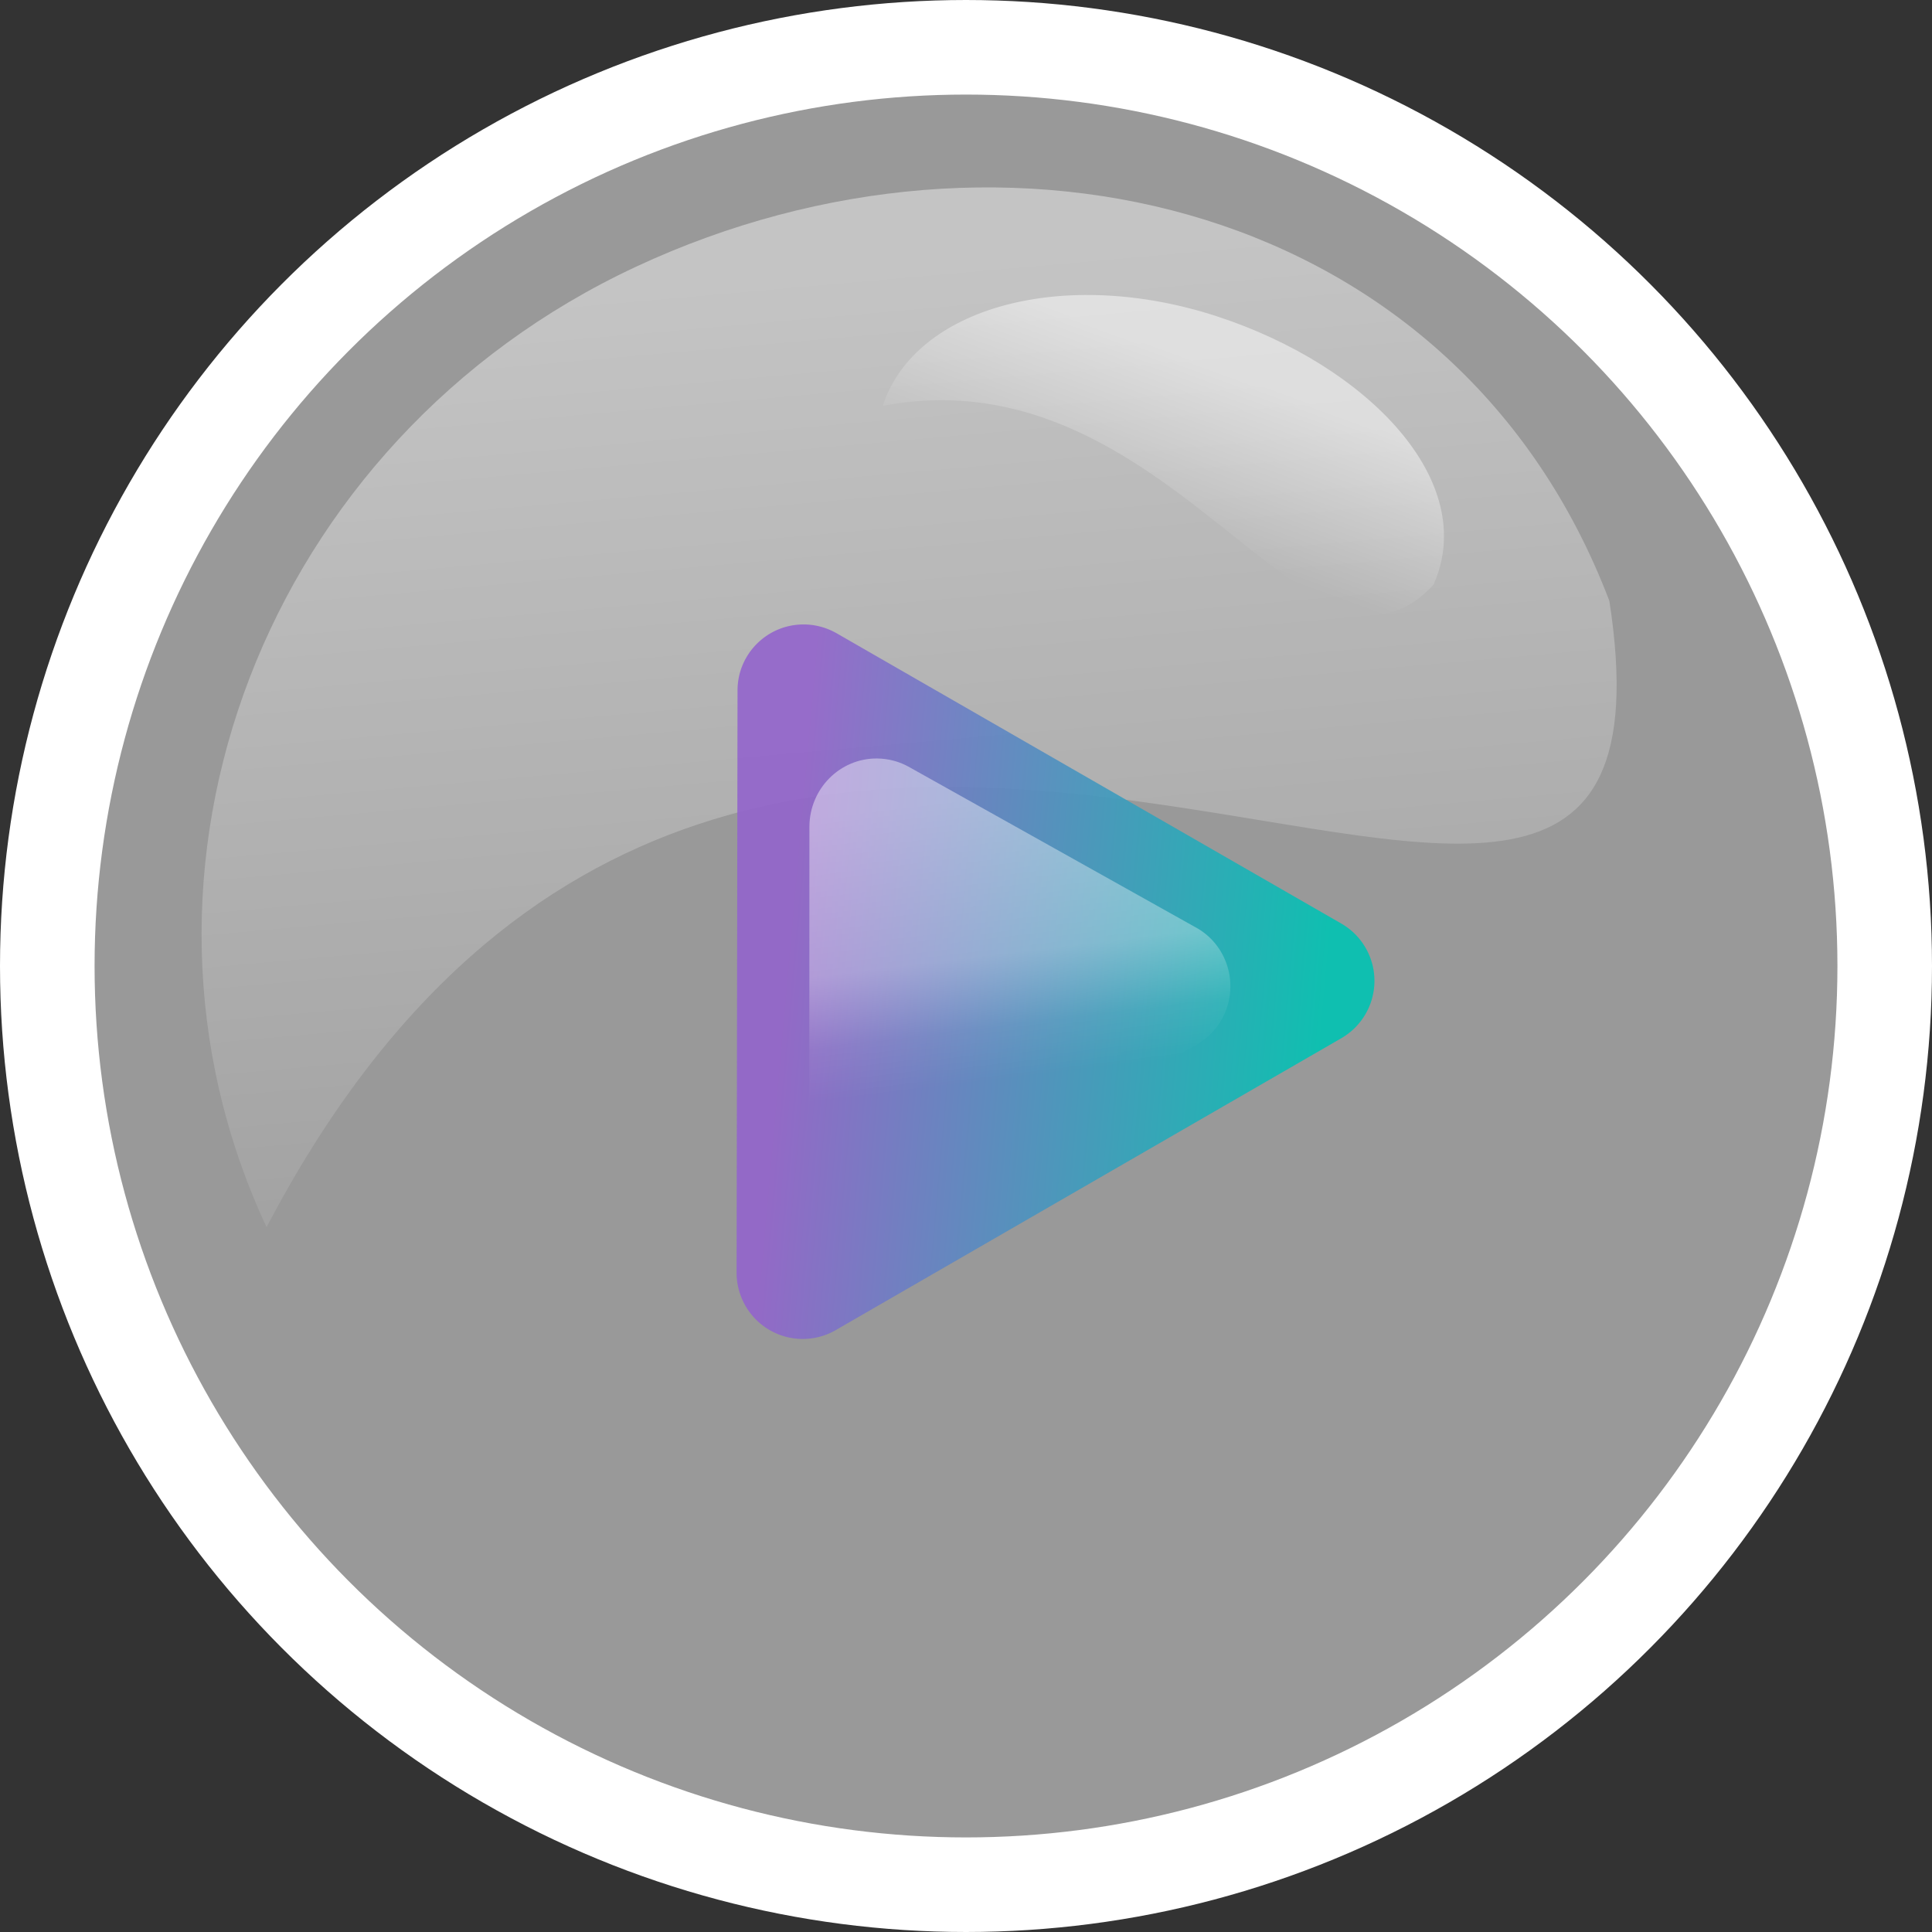 <svg xmlns="http://www.w3.org/2000/svg" viewBox="0 0 143 143">
  <rect x="0" y="0" width="143" height="143" fill="#333333" stroke="none"/>
  <g transform="translate(-1339.5 -437.5)">
    <circle cx="1411" cy="509" r="68" fill="#fff" fill-opacity=".5" stroke="#fff" stroke-miterlimit="10" stroke-width="7"/>
    <linearGradient id="a" x1="454.338" x2="453.746" y1="1044.942" y2="1043.946" gradientTransform="matrix(101.712 -47.429 -28.576 -61.28 -14931.223 86038.96)" gradientUnits="userSpaceOnUse">
      <stop offset="0" stop-color="#fff" stop-opacity=".424"/>
      <stop offset="1" stop-color="#fff" stop-opacity="0"/>
    </linearGradient>
    <path fill="url(#a)" d="M1386.58 457.24c27.45-12.8 60.83-4.71 72.04 24.74 7.38 47.79-63-23.08-99.39 46.35-12.35-26.46-.1-58.29 27.35-71.09z"/>
    <linearGradient id="b" x1="460.557" x2="460.494" y1="1043.067" y2="1042.357" gradientTransform="matrix(41.708 13.552 5.587 -17.195 -23606.137 12159.257)" gradientUnits="userSpaceOnUse">
      <stop offset="0" stop-color="#fff" stop-opacity=".608"/>
      <stop offset="1" stop-color="#fff" stop-opacity="0"/>
    </linearGradient>
    <path fill="url(#b)" d="M1429.53 460.9c11.25 3.66 19.48 12.27 16.07 19.88-9.18 9.93-19.42-17.31-40.76-13.24 2.38-7.33 13.43-10.3 24.69-6.64z" opacity=".8"/>
    <linearGradient id="c" x1="455.625" x2="454.978" y1="1041.994" y2="1042.405" gradientTransform="matrix(46.914 -27.086 -24.055 -41.664 5128.203 56264.59)" gradientUnits="userSpaceOnUse">
      <stop offset="0" stop-color="#00c4b3"/>
      <stop offset="1" stop-color="#9364cc"/>
    </linearGradient>
    <path fill="url(#c)" d="M1394.09 488.6c0-2.7 2.2-4.89 4.9-4.88.85 0 1.69.23 2.43.65l37.36 21.49a4.892 4.892 0 0 1 1.8 6.68c-.43.75-1.05 1.37-1.79 1.8l-37.43 21.61a4.89 4.89 0 0 1-6.68-1.79c-.43-.75-.66-1.59-.66-2.45l.07-43.11z" opacity=".9"/>
    <linearGradient id="d" x1="456.837" x2="456.56" y1="1038.951" y2="1038.372" gradientTransform="matrix(30.825 -17.797 -15.886 -27.515 3836.742 37213.46)" gradientUnits="userSpaceOnUse">
      <stop offset="0" stop-color="#fff" stop-opacity=".608"/>
      <stop offset=".557" stop-color="#fff" stop-opacity=".451"/>
      <stop offset=".813" stop-color="#fff" stop-opacity=".102"/>
      <stop offset="1" stop-color="#fff" stop-opacity="0"/>
    </linearGradient>
    <path fill="url(#d)" d="M1399.41 498.67c.02-2.8 2.26-5.05 5.01-5.03.85.01 1.68.23 2.42.66l21.32 11.93c2.32 1.38 3.1 4.41 1.74 6.77-.44.76-1.07 1.39-1.82 1.82l-21.33 11.97c-2.31 1.4-5.29.63-6.67-1.72-.44-.76-.68-1.62-.68-2.5l.01-23.9z" opacity=".7"/>
  </g>
</svg>
